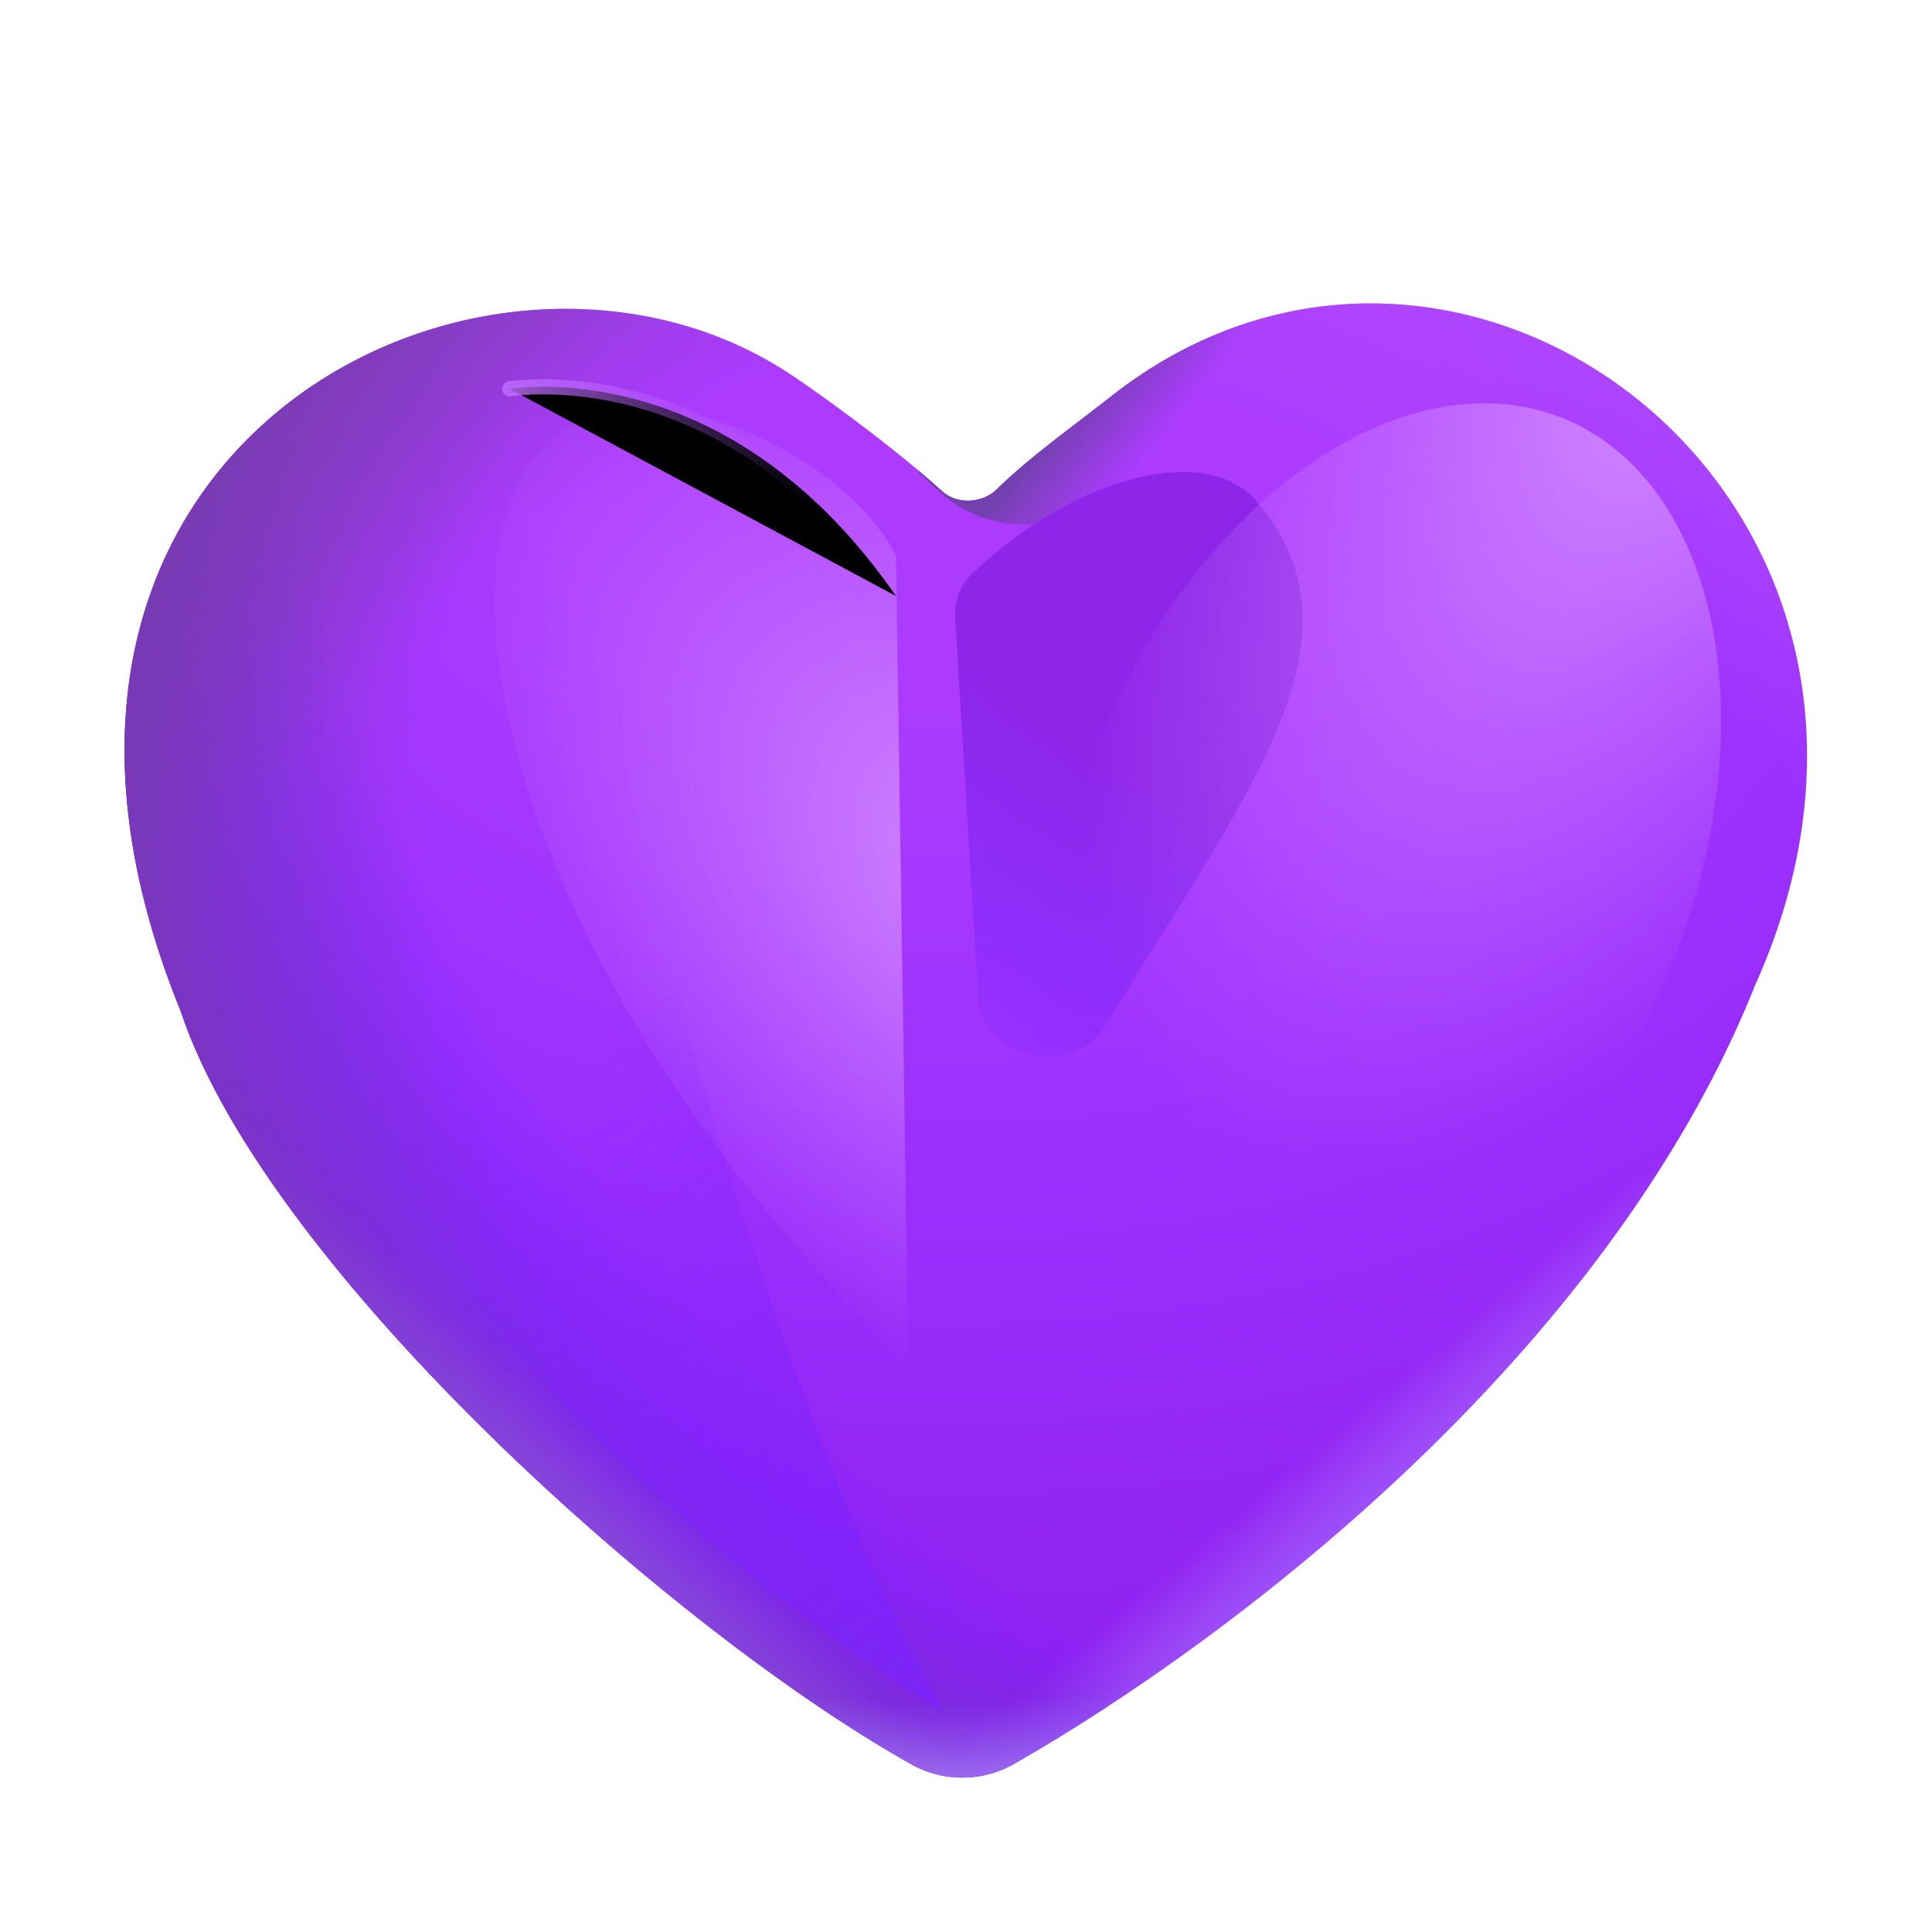 <svg width="100%" height="100%" viewBox="0 0 32 32" xmlns="http://www.w3.org/2000/svg"><path fill="url(#a)" d="M15.104 29.227a1.73 1.73 0 0 0 1.71-.022c3.584-2.047 9.81-6.761 12.255-12.884 3.59-7.973-4.838-14.337-10.662-9.76-.608.478-1.372 1.024-1.897 1.542-.238.234-.657.258-.904.033-.69-.628-1.771-1.435-2.465-1.904-4.965-3.36-14 1.069-10.146 10.52 1.412 4.242 8.14 10.26 12.11 12.475"/><path fill="url(#b)" d="M15.104 29.227a1.73 1.73 0 0 0 1.71-.022c3.584-2.047 9.81-6.761 12.255-12.884 3.59-7.973-4.838-14.337-10.662-9.76-.608.478-1.372 1.024-1.897 1.542-.238.234-.657.258-.904.033-.69-.628-1.771-1.435-2.465-1.904-4.965-3.36-14 1.069-10.146 10.52 1.412 4.242 8.14 10.26 12.11 12.475"/><path fill="url(#c)" d="M15.104 29.227a1.73 1.73 0 0 0 1.71-.022c3.584-2.047 9.81-6.761 12.255-12.884 3.59-7.973-4.838-14.337-10.662-9.76-.608.478-1.372 1.024-1.897 1.542-.238.234-.657.258-.904.033-.69-.628-1.771-1.435-2.465-1.904-4.965-3.36-14 1.069-10.146 10.52 1.412 4.242 8.14 10.26 12.11 12.475"/><path fill="url(#d)" d="M15.104 29.227a1.73 1.73 0 0 0 1.71-.022c3.584-2.047 9.81-6.761 12.255-12.884 3.59-7.973-4.838-14.337-10.662-9.76-.608.478-1.372 1.024-1.897 1.542-.238.234-.657.258-.904.033-.69-.628-1.771-1.435-2.465-1.904-4.965-3.36-14 1.069-10.146 10.52 1.412 4.242 8.14 10.26 12.11 12.475"/><path fill="url(#e)" d="M15.104 29.227a1.73 1.73 0 0 0 1.71-.022c3.584-2.047 9.81-6.761 12.255-12.884 3.59-7.973-4.838-14.337-10.662-9.76-.608.478-1.372 1.024-1.897 1.542-.238.234-.657.258-.904.033-.69-.628-1.771-1.435-2.465-1.904-4.965-3.36-14 1.069-10.146 10.52 1.412 4.242 8.14 10.26 12.11 12.475"/><path fill="url(#f)" d="M15.104 29.227a1.73 1.73 0 0 0 1.71-.022c3.584-2.047 9.81-6.761 12.255-12.884 3.59-7.973-4.838-14.337-10.662-9.76-.608.478-1.372 1.024-1.897 1.542-.238.234-.657.258-.904.033-.69-.628-1.771-1.435-2.465-1.904-4.965-3.36-14 1.069-10.146 10.52 1.412 4.242 8.14 10.26 12.11 12.475"/><path fill="url(#g)" d="M15.104 29.227a1.73 1.73 0 0 0 1.71-.022c3.584-2.047 9.81-6.761 12.255-12.884 3.59-7.973-4.838-14.337-10.662-9.76-.608.478-1.372 1.024-1.897 1.542-.238.234-.657.258-.904.033-.69-.628-1.771-1.435-2.465-1.904-4.965-3.36-14 1.069-10.146 10.52 1.412 4.242 8.14 10.26 12.11 12.475"/><path fill="url(#h)" d="M15.104 29.227a1.73 1.73 0 0 0 1.71-.022c3.584-2.047 9.81-6.761 12.255-12.884 3.59-7.973-4.838-14.337-10.662-9.76-.608.478-1.372 1.024-1.897 1.542-.238.234-.657.258-.904.033-.69-.628-1.771-1.435-2.465-1.904-4.965-3.36-14 1.069-10.146 10.52 1.412 4.242 8.14 10.26 12.11 12.475"/><path fill="url(#i)" d="m15.219 7.832.347.318c.954.873 2.499.63 3.365-.33.913-1.014 2.14-2.064 3.624-2.792-1.403.03-2.841.507-4.148 1.534q-.228.177-.475.367c-.497.38-1.027.785-1.422 1.174-.238.234-.657.258-.904.034q-.18-.164-.389-.34z"/><g filter="url(#j)"><path fill="url(#k)" d="m15.821 10.242.38 6.26c.062 1.035 1.577 1.358 2.114.472 2.329-3.838 4.441-6.39 2.497-8.673-.82-.964-2.987-.443-4.713 1.205a.93.93 0 0 0-.278.736"/></g><g filter="url(#l)"><ellipse cx="22.951" cy="14.119" fill="url(#m)" rx="7.767" ry="5.087" transform="rotate(-67.627 22.951 14.119)"/></g><g filter="url(#n)"><path fill="url(#o)" d="m14.84 9.207.205 13.406C8.17 15.926 6.939 8.76 9.277 7.153c1.67-1.147 4.813.491 5.563 2.054"/></g><g filter="url(#p)"><path stroke="url(#q)" stroke-linecap="round" stroke-width=".25" d="M8.44 6.44c1.087-.136 4.025 0 6.4 3.432"/></g><g filter="url(#r)"><path fill="url(#s)" d="M3.625 13.55c2.063 8.063 9.48 13.23 12 14.813-2.9-5.25-5.562-15.542-5.625-17.875z"/></g><defs><radialGradient id="a" cx="0" cy="0" r="1" gradientTransform="matrix(0 23.828 -29.462 0 15.77 5.66)" gradientUnits="userSpaceOnUse"><stop offset=".255" stop-color="#AC3BFF"/><stop offset=".528" stop-color="#9D32FF"/><stop offset="1" stop-color="#8C1EED"/></radialGradient><radialGradient id="b" cx="0" cy="0" r="1" gradientTransform="rotate(-57.293 33.306 3.678)scale(30.305 28.383)" gradientUnits="userSpaceOnUse"><stop offset=".801" stop-color="#B350FF" stop-opacity="0"/><stop offset="1" stop-color="#B350FF"/></radialGradient><radialGradient id="d" cx="0" cy="0" r="1" gradientTransform="rotate(140.774 9.203 9.753)scale(19.767 28.297)" gradientUnits="userSpaceOnUse"><stop offset=".752" stop-color="#6721FD" stop-opacity="0"/><stop offset="1" stop-color="#7F21FD"/></radialGradient><radialGradient id="f" cx="0" cy="0" r="1" gradientTransform="rotate(-154.781 12.676 5.033)scale(21.416 18.626)" gradientUnits="userSpaceOnUse"><stop offset=".716" stop-color="#773CAC" stop-opacity="0"/><stop offset="1" stop-color="#773CAC"/></radialGradient><radialGradient id="g" cx="0" cy="0" r="1" gradientTransform="rotate(-129.075 12.845 4.917)scale(18.839 27.098)" gradientUnits="userSpaceOnUse"><stop offset=".663" stop-color="#773CAC" stop-opacity="0"/><stop offset="1" stop-color="#773CAC"/></radialGradient><radialGradient id="h" cx="0" cy="0" r="1" gradientTransform="matrix(0 17.499 -20.053 0 15.447 13.841)" gradientUnits="userSpaceOnUse"><stop offset=".821" stop-color="#9F72FF" stop-opacity="0"/><stop offset=".934" stop-color="#B694FF"/></radialGradient><radialGradient id="k" cx="0" cy="0" r="1" gradientTransform="rotate(107.322 8.768 11.257)scale(13.225 14.811)" gradientUnits="userSpaceOnUse"><stop offset=".568" stop-color="#8E26E9"/><stop offset="1" stop-color="#6721FD" stop-opacity="0"/></radialGradient><radialGradient id="m" cx="0" cy="0" r="1" gradientTransform="rotate(-173.542 16.852 6.761)scale(15.553 7.367)" gradientUnits="userSpaceOnUse"><stop stop-color="#D28CFF"/><stop offset="1" stop-color="#C874FF" stop-opacity="0"/></radialGradient><radialGradient id="o" cx="0" cy="0" r="1" gradientTransform="rotate(-134.829 11.368 3.888)scale(11.17 7.391)" gradientUnits="userSpaceOnUse"><stop stop-color="#D28CFF"/><stop offset="1" stop-color="#C874FF" stop-opacity="0"/></radialGradient><linearGradient id="c" x1="17.632" x2="25.645" y1="16.159" y2="25.694" gradientUnits="userSpaceOnUse"><stop offset=".694" stop-color="#B694FF" stop-opacity="0"/><stop offset=".934" stop-color="#9F72FF"/></linearGradient><linearGradient id="e" x1="16.639" x2="7.188" y1="16.556" y2="27.206" gradientUnits="userSpaceOnUse"><stop offset=".694" stop-color="#9F72FF" stop-opacity="0"/><stop offset=".885" stop-color="#B694FF"/></linearGradient><linearGradient id="i" x1="17.125" x2="18.887" y1="7.445" y2="8.863" gradientUnits="userSpaceOnUse"><stop stop-color="#7241AD"/><stop offset=".68" stop-color="#7241AD" stop-opacity="0"/></linearGradient><linearGradient id="q" x1="7.063" x2="13.563" y1="6.347" y2="6.988" gradientUnits="userSpaceOnUse"><stop stop-color="#C274FF"/><stop offset="1" stop-color="#B659FF" stop-opacity="0"/></linearGradient><linearGradient id="s" x1="18.563" x2="10.563" y1="30.425" y2="16.675" gradientUnits="userSpaceOnUse"><stop stop-color="#7C22FD"/><stop offset="1" stop-color="#7C22FD" stop-opacity="0"/></linearGradient><filter id="j" width="9.756" height="13.67" x="13.82" y="5.819" color-interpolation-filters="sRGB" filterUnits="userSpaceOnUse"><feFlood flood-opacity="0" result="BackgroundImageFix"/><feBlend in="SourceGraphic" in2="BackgroundImageFix" result="shape"/><feGaussianBlur result="effect1_foregroundBlur_7320_6111" stdDeviation="1"/></filter><filter id="l" width="14.114" height="17.881" x="15.894" y="5.178" color-interpolation-filters="sRGB" filterUnits="userSpaceOnUse"><feFlood flood-opacity="0" result="BackgroundImageFix"/><feBlend in="SourceGraphic" in2="BackgroundImageFix" result="shape"/><feGaussianBlur result="effect1_foregroundBlur_7320_6111" stdDeviation=".75"/></filter><filter id="n" width="12.852" height="21.845" x="5.192" y="3.769" color-interpolation-filters="sRGB" filterUnits="userSpaceOnUse"><feFlood flood-opacity="0" result="BackgroundImageFix"/><feBlend in="SourceGraphic" in2="BackgroundImageFix" result="shape"/><feGaussianBlur result="effect1_foregroundBlur_7320_6111" stdDeviation="1.5"/></filter><filter id="p" width="8.649" height="5.715" x="7.316" y="5.282" color-interpolation-filters="sRGB" filterUnits="userSpaceOnUse"><feFlood flood-opacity="0" result="BackgroundImageFix"/><feBlend in="SourceGraphic" in2="BackgroundImageFix" result="shape"/><feGaussianBlur result="effect1_foregroundBlur_7320_6111" stdDeviation=".5"/></filter><filter id="r" width="16" height="21.875" x="1.625" y="8.488" color-interpolation-filters="sRGB" filterUnits="userSpaceOnUse"><feFlood flood-opacity="0" result="BackgroundImageFix"/><feBlend in="SourceGraphic" in2="BackgroundImageFix" result="shape"/><feGaussianBlur result="effect1_foregroundBlur_7320_6111" stdDeviation="1"/></filter></defs></svg>